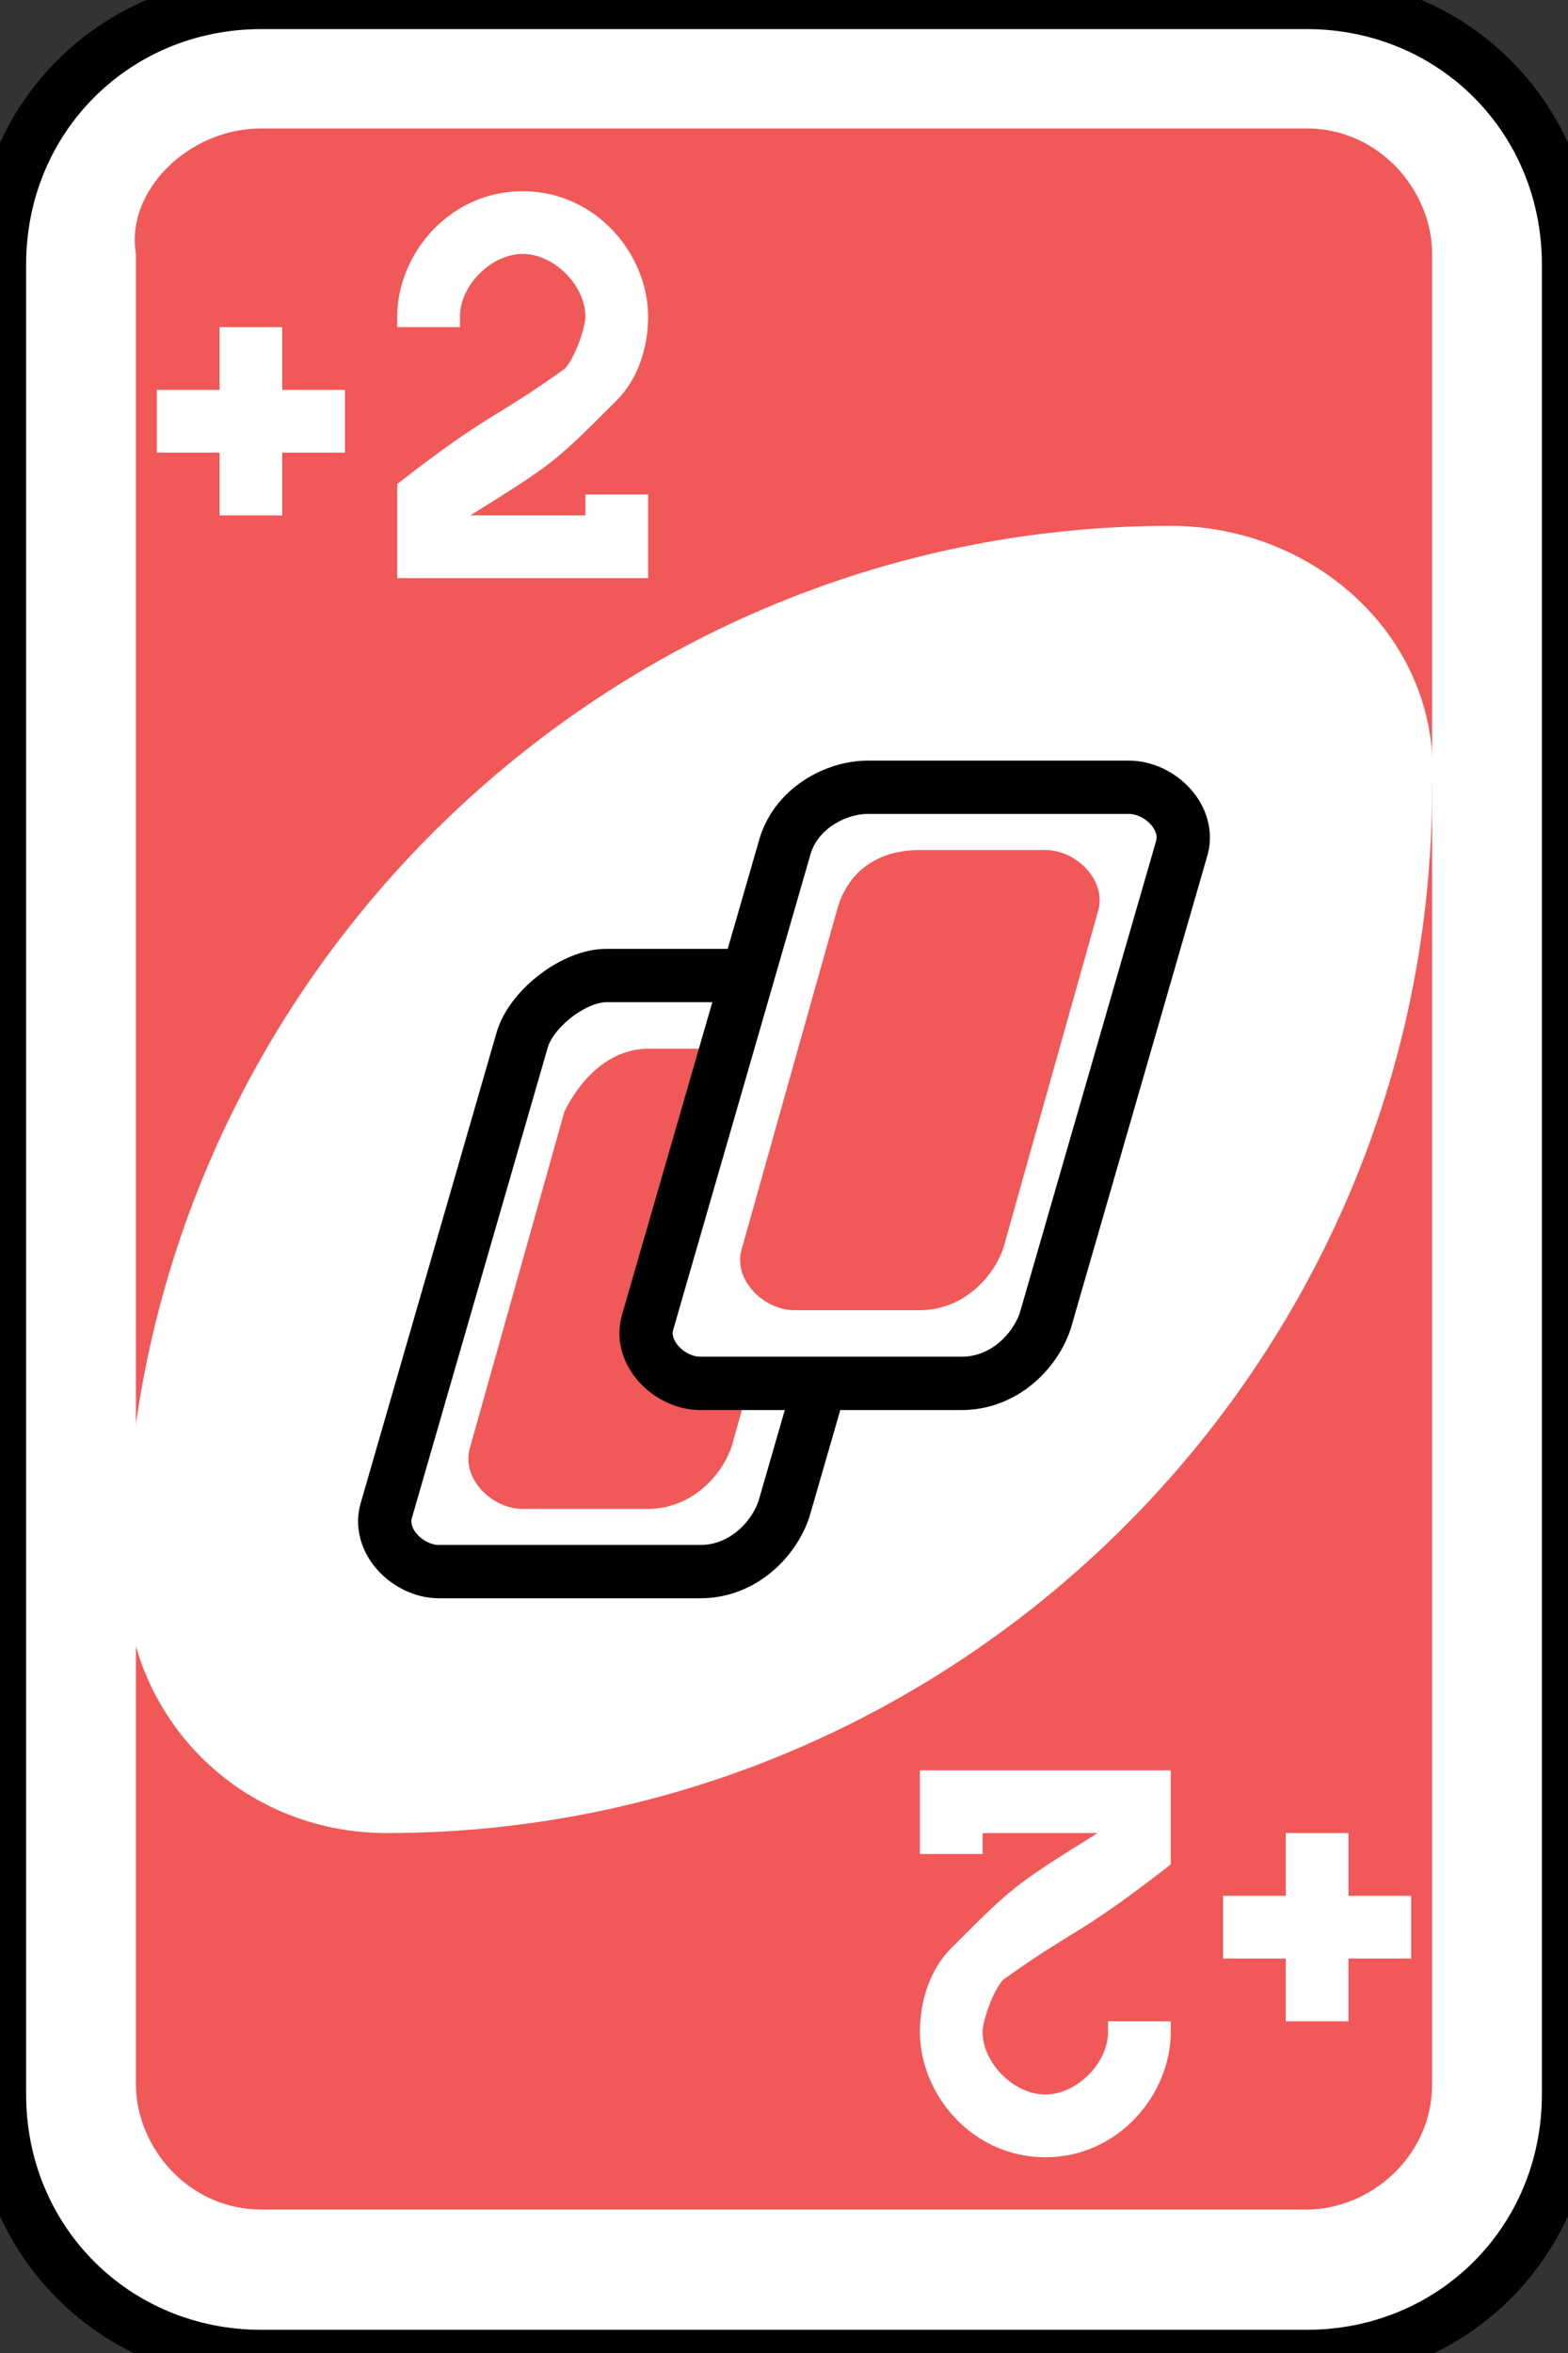 <?xml version="1.0" encoding="utf-8"?>
<!-- Generator: Adobe Illustrator 19.0.0, SVG Export Plug-In . SVG Version: 6.00 Build 0)  -->
<svg version="1.1" id="Layer_1" xmlns="http://www.w3.org/2000/svg" xmlns:xlink="http://www.w3.org/1999/xlink" x="0px" y="0px"
	 viewBox="0 0 60 90" style="enable-background:new 0 0 60 90;" xml:space="preserve">
<rect x="0" y="0" width="60" height="90" fill="#333333" stroke="none"/>
<style type="text/css">
	.st0{fill:#FFFFFF;stroke:#010101;stroke-width:0.5;}
	.st1{fill:#F15858;}
	.st2{fill:#FFFFFF;}
	.st3{fill:#FFFFFF;stroke:#010101;stroke-width:0.51;}
</style>
<g id="g9420-2" transform="matrix(4,0,0,4,-2040,-3517.087)">
	<path id="rect2987-8-5-81-7-0-2" class="st0" d="M512.5,879.3h10c1.4,0,2.5,1.1,2.5,2.5v17.5c0,1.4-1.1,2.5-2.5,2.5h-10
		c-1.4,0-2.5-1.1-2.5-2.5v-17.5C510,880.4,511.1,879.3,512.5,879.3z"/>
	<path id="rect3757-26-33-5-2-5-8" class="st1" d="M512.5,880.5h10c0.7,0,1.2,0.6,1.2,1.2v17.5c0,0.7-0.6,1.2-1.2,1.2h-10
		c-0.7,0-1.2-0.6-1.2-1.2v-17.5C511.2,881.1,511.8,880.5,512.5,880.5z"/>
	<path id="path3773-0-4-8-4-60-3-86-29-1-2" class="st2" d="M521.2,884.3c-5.5,0-10,4.5-10,10c0,1.4,1.1,2.5,2.5,2.5
		c5.5,0,10-4.5,10-10C523.8,885.4,522.6,884.3,521.2,884.3z"/>
	<path id="rect6095-5-1-9" class="st3" d="M515.8,888.6h2.5c0.3,0,0.6,0.3,0.5,0.6l-1.3,4.5c-0.1,0.3-0.4,0.6-0.8,0.6h-2.5
		c-0.3,0-0.6-0.3-0.5-0.6l1.3-4.5C515.1,888.9,515.5,888.6,515.8,888.6z"/>
	<path id="rect6097-3-5-4" class="st1" d="M516.2,889.3h1.2c0.3,0,0.6,0.3,0.5,0.6l-0.9,3.2c-0.1,0.3-0.4,0.6-0.8,0.6H515
		c-0.3,0-0.6-0.3-0.5-0.6l0.9-3.2C515.6,889.5,515.9,889.3,516.2,889.3z"/>
	<path id="rect6095-1-9-4" class="st3" d="M518.3,886.8h2.5c0.3,0,0.6,0.3,0.5,0.6l-1.3,4.5c-0.1,0.3-0.4,0.6-0.8,0.6h-2.5
		c-0.3,0-0.6-0.3-0.5-0.6l1.3-4.5C517.6,887,518,886.8,518.3,886.8z"/>
	<path id="rect6097-8-08-8" class="st1" d="M518.8,887.4h1.2c0.3,0,0.6,0.3,0.5,0.6l-0.9,3.2c-0.1,0.3-0.4,0.6-0.8,0.6h-1.2
		c-0.3,0-0.6-0.3-0.5-0.6l0.9-3.2C518.1,887.6,518.4,887.4,518.8,887.4z"/>
	<path id="rect5649-4-2-7-6-2" class="st2" d="M512.1,882.4v0.6h-0.6v0.6h0.6v0.6h0.6v-0.6h0.6V883h-0.6v-0.6H512.1z"/>
	<path id="rect3163-52-9-8-1-1-2-7-3-6-0-9-5-9-2-20-7" class="st2" d="M515,881.1c-0.7,0-1.2,0.6-1.2,1.2v0.1h0.6v-0.1
		c0-0.3,0.3-0.6,0.6-0.6s0.6,0.3,0.6,0.6c0,0.1-0.1,0.4-0.2,0.5c-0.7,0.5-0.7,0.4-1.6,1.1v0.9h1.2h1.2v-0.6V884h-0.6v0.2H515h-0.5
		c0.8-0.5,0.8-0.5,1.4-1.1c0.2-0.2,0.3-0.5,0.3-0.8C516.2,881.7,515.7,881.1,515,881.1z"/>
	<path id="rect5649-4-2-7-0-2-2" class="st2" d="M522.9,898.6V898h0.6v-0.6h-0.6v-0.6h-0.6v0.6h-0.6v0.6h0.6v0.6H522.9z"/>
	<path id="rect3163-52-9-8-1-1-2-7-3-6-0-9-5-9-2-2-8-5" class="st2" d="M520,899.9c0.7,0,1.2-0.6,1.2-1.2v-0.1h-0.6v0.1
		c0,0.3-0.3,0.6-0.6,0.6s-0.6-0.3-0.6-0.6c0-0.1,0.1-0.4,0.2-0.5c0.7-0.5,0.7-0.4,1.6-1.1v-0.9H520h-1.2v0.6v0.2h0.6v-0.2h0.6h0.5
		c-0.8,0.5-0.8,0.5-1.4,1.1c-0.2,0.2-0.3,0.5-0.3,0.8C518.8,899.3,519.3,899.9,520,899.9z"/>
</g>
</svg>
